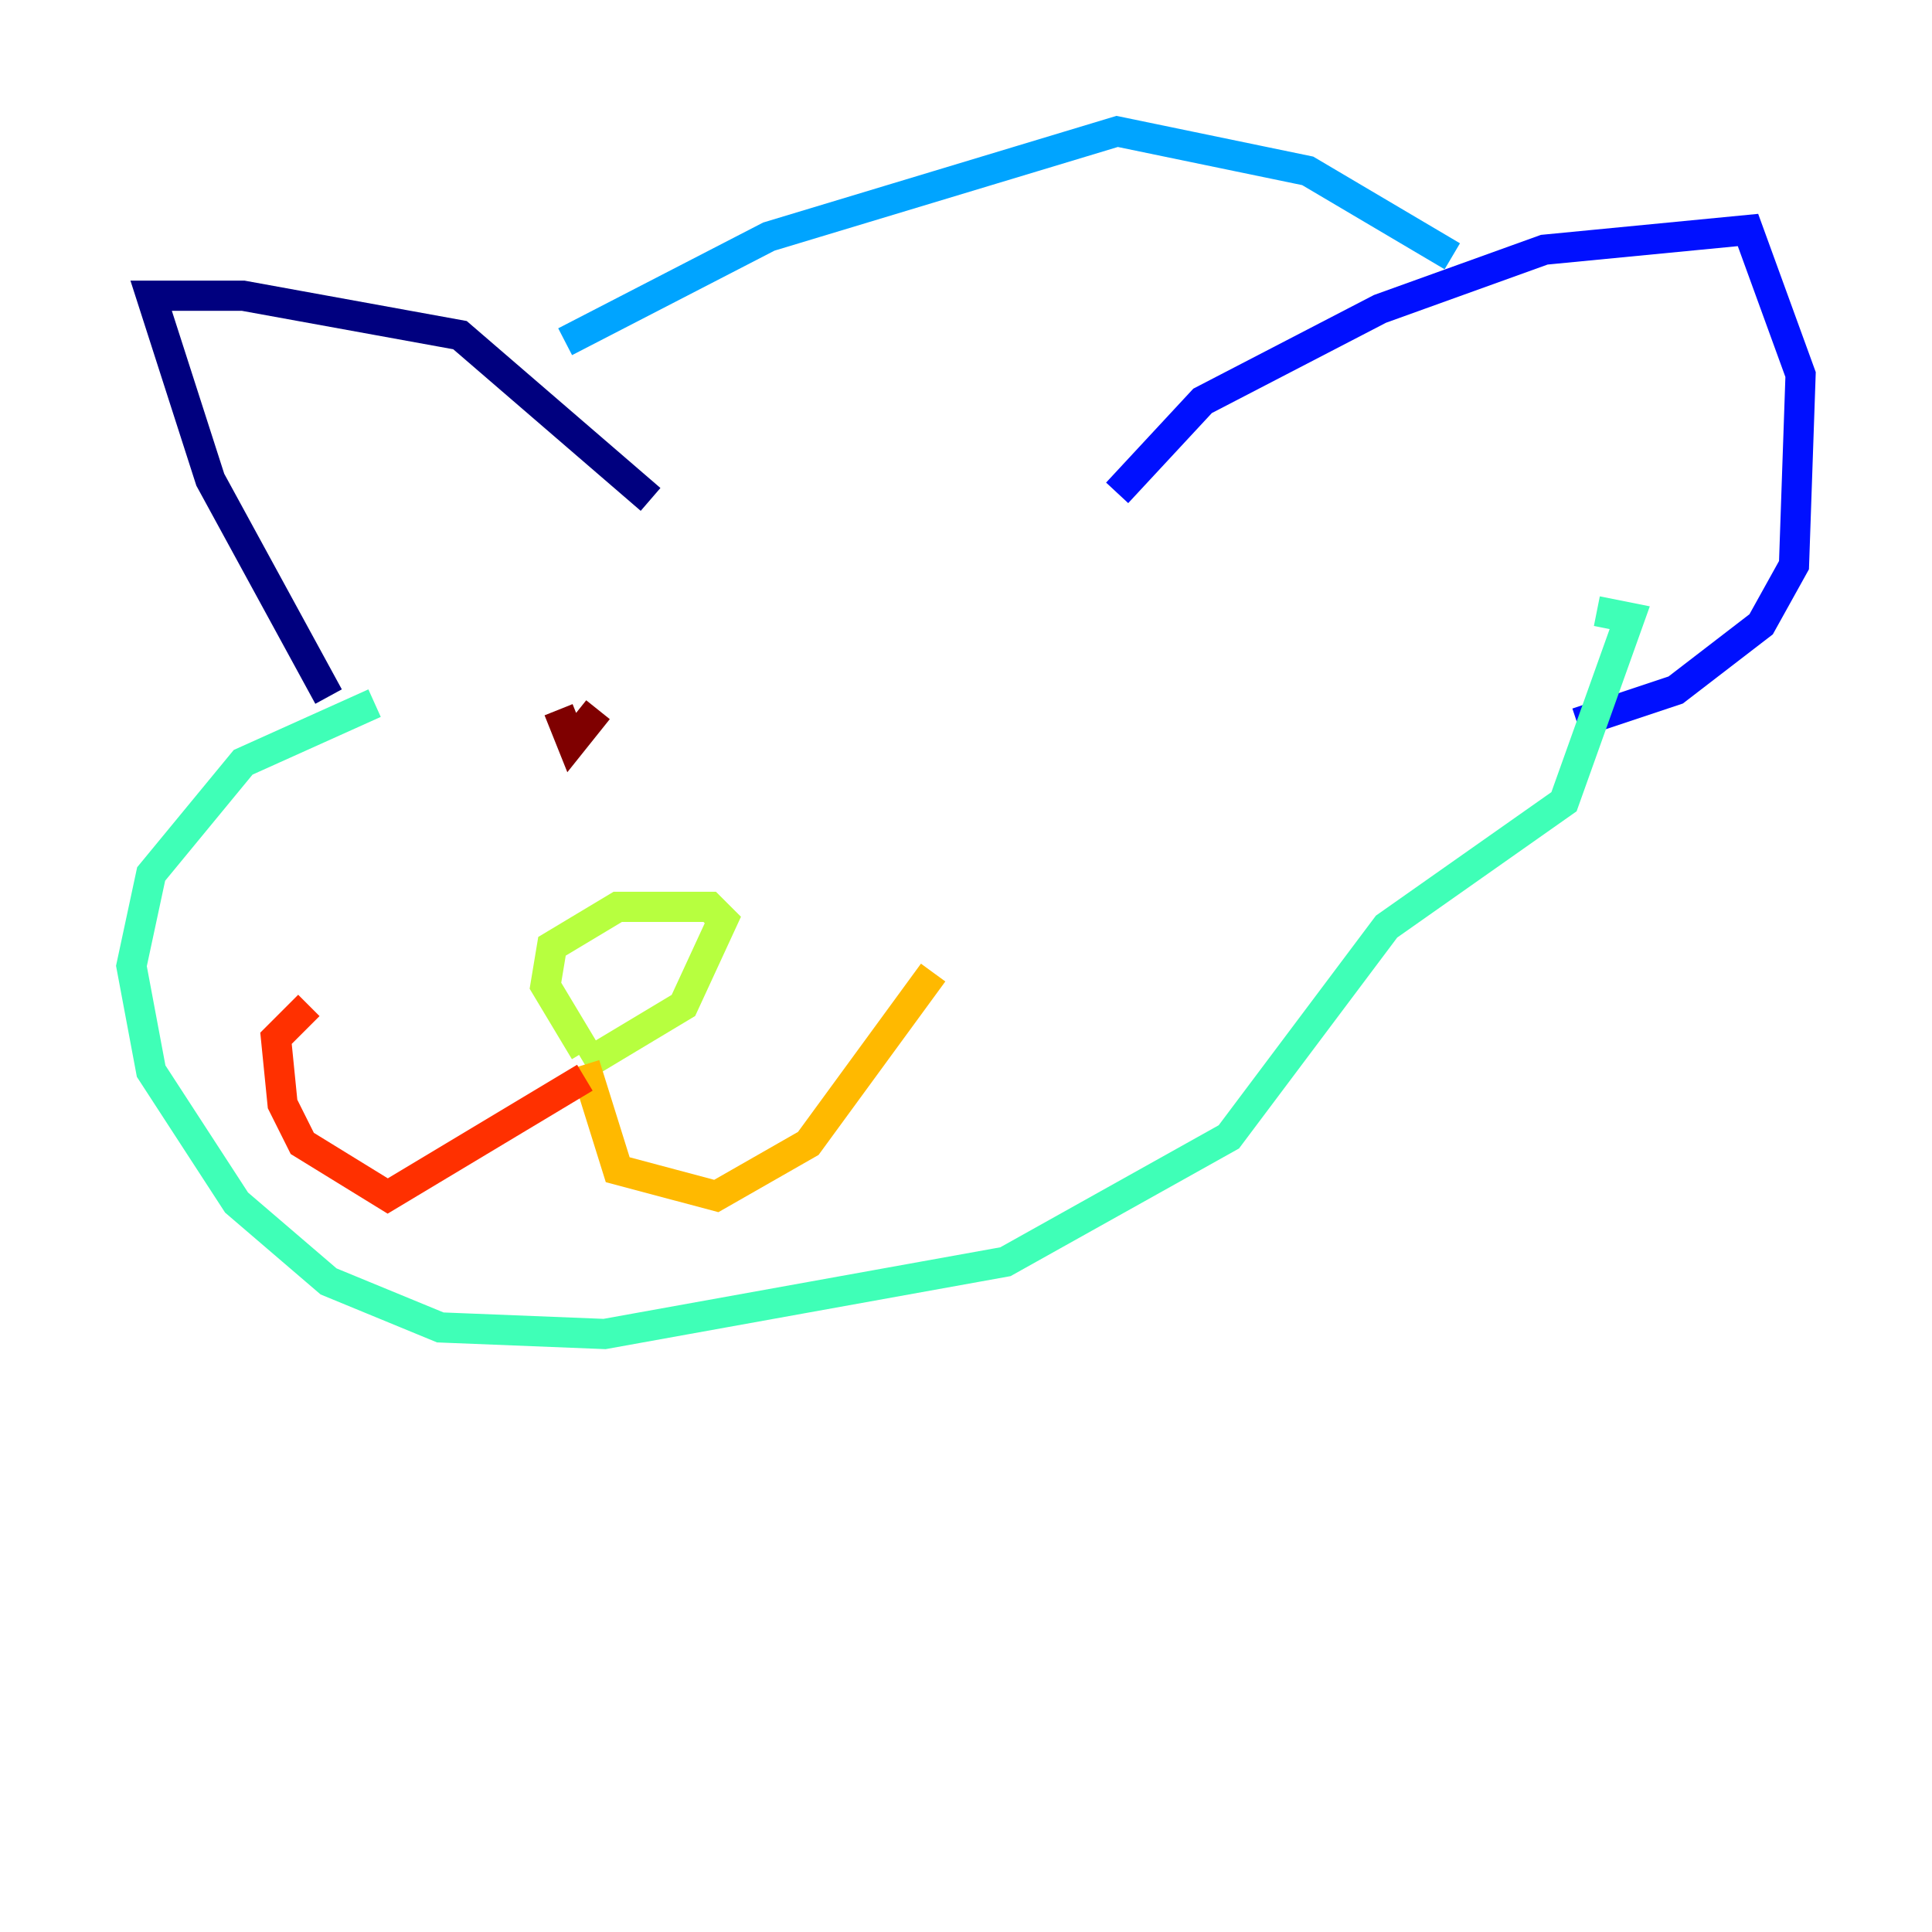 <?xml version="1.0" encoding="utf-8" ?>
<svg baseProfile="tiny" height="128" version="1.2" viewBox="0,0,128,128" width="128" xmlns="http://www.w3.org/2000/svg" xmlns:ev="http://www.w3.org/2001/xml-events" xmlns:xlink="http://www.w3.org/1999/xlink"><defs /><polyline fill="none" points="21.769,46.15 13.932,31.782 10.014,19.592 16.109,19.592 30.476,22.204 43.102,33.088" stroke="#00007f" stroke-width="2" /><polyline fill="none" points="74.014,32.653 79.674,26.558 91.429,20.463 102.313,16.544 115.809,15.238 119.293,24.816 118.857,37.442 116.68,41.361 111.02,45.714 104.49,47.891" stroke="#0010ff" stroke-width="2" /><polyline fill="none" points="37.442,22.64 50.939,15.674 74.014,8.707 86.639,11.32 96.218,16.98" stroke="#00a4ff" stroke-width="2" /><polyline fill="none" points="24.816,46.585 16.109,50.503 10.014,57.905 8.707,64.0 10.014,70.966 15.674,79.674 21.769,84.898 29.17,87.946 40.054,88.381 66.612,83.592 81.415,75.32 91.864,61.388 103.619,53.116 107.973,40.925 105.796,40.49" stroke="#3fffb7" stroke-width="2" /><polyline fill="none" points="38.748,69.66 36.136,65.306 36.571,62.694 40.925,60.082 47.02,60.082 47.891,60.952 45.279,66.612 38.748,70.531" stroke="#b7ff3f" stroke-width="2" /><polyline fill="none" points="38.748,70.531 40.925,77.497 47.456,79.238 53.551,75.755 61.823,64.435" stroke="#ffb900" stroke-width="2" /><polyline fill="none" points="38.748,71.401 25.687,79.238 20.027,75.755 18.721,73.143 18.286,68.789 20.463,66.612" stroke="#ff3000" stroke-width="2" /><polyline fill="none" points="39.619,47.02 37.878,49.197 37.007,47.02" stroke="#7f0000" stroke-width="2" /></svg>